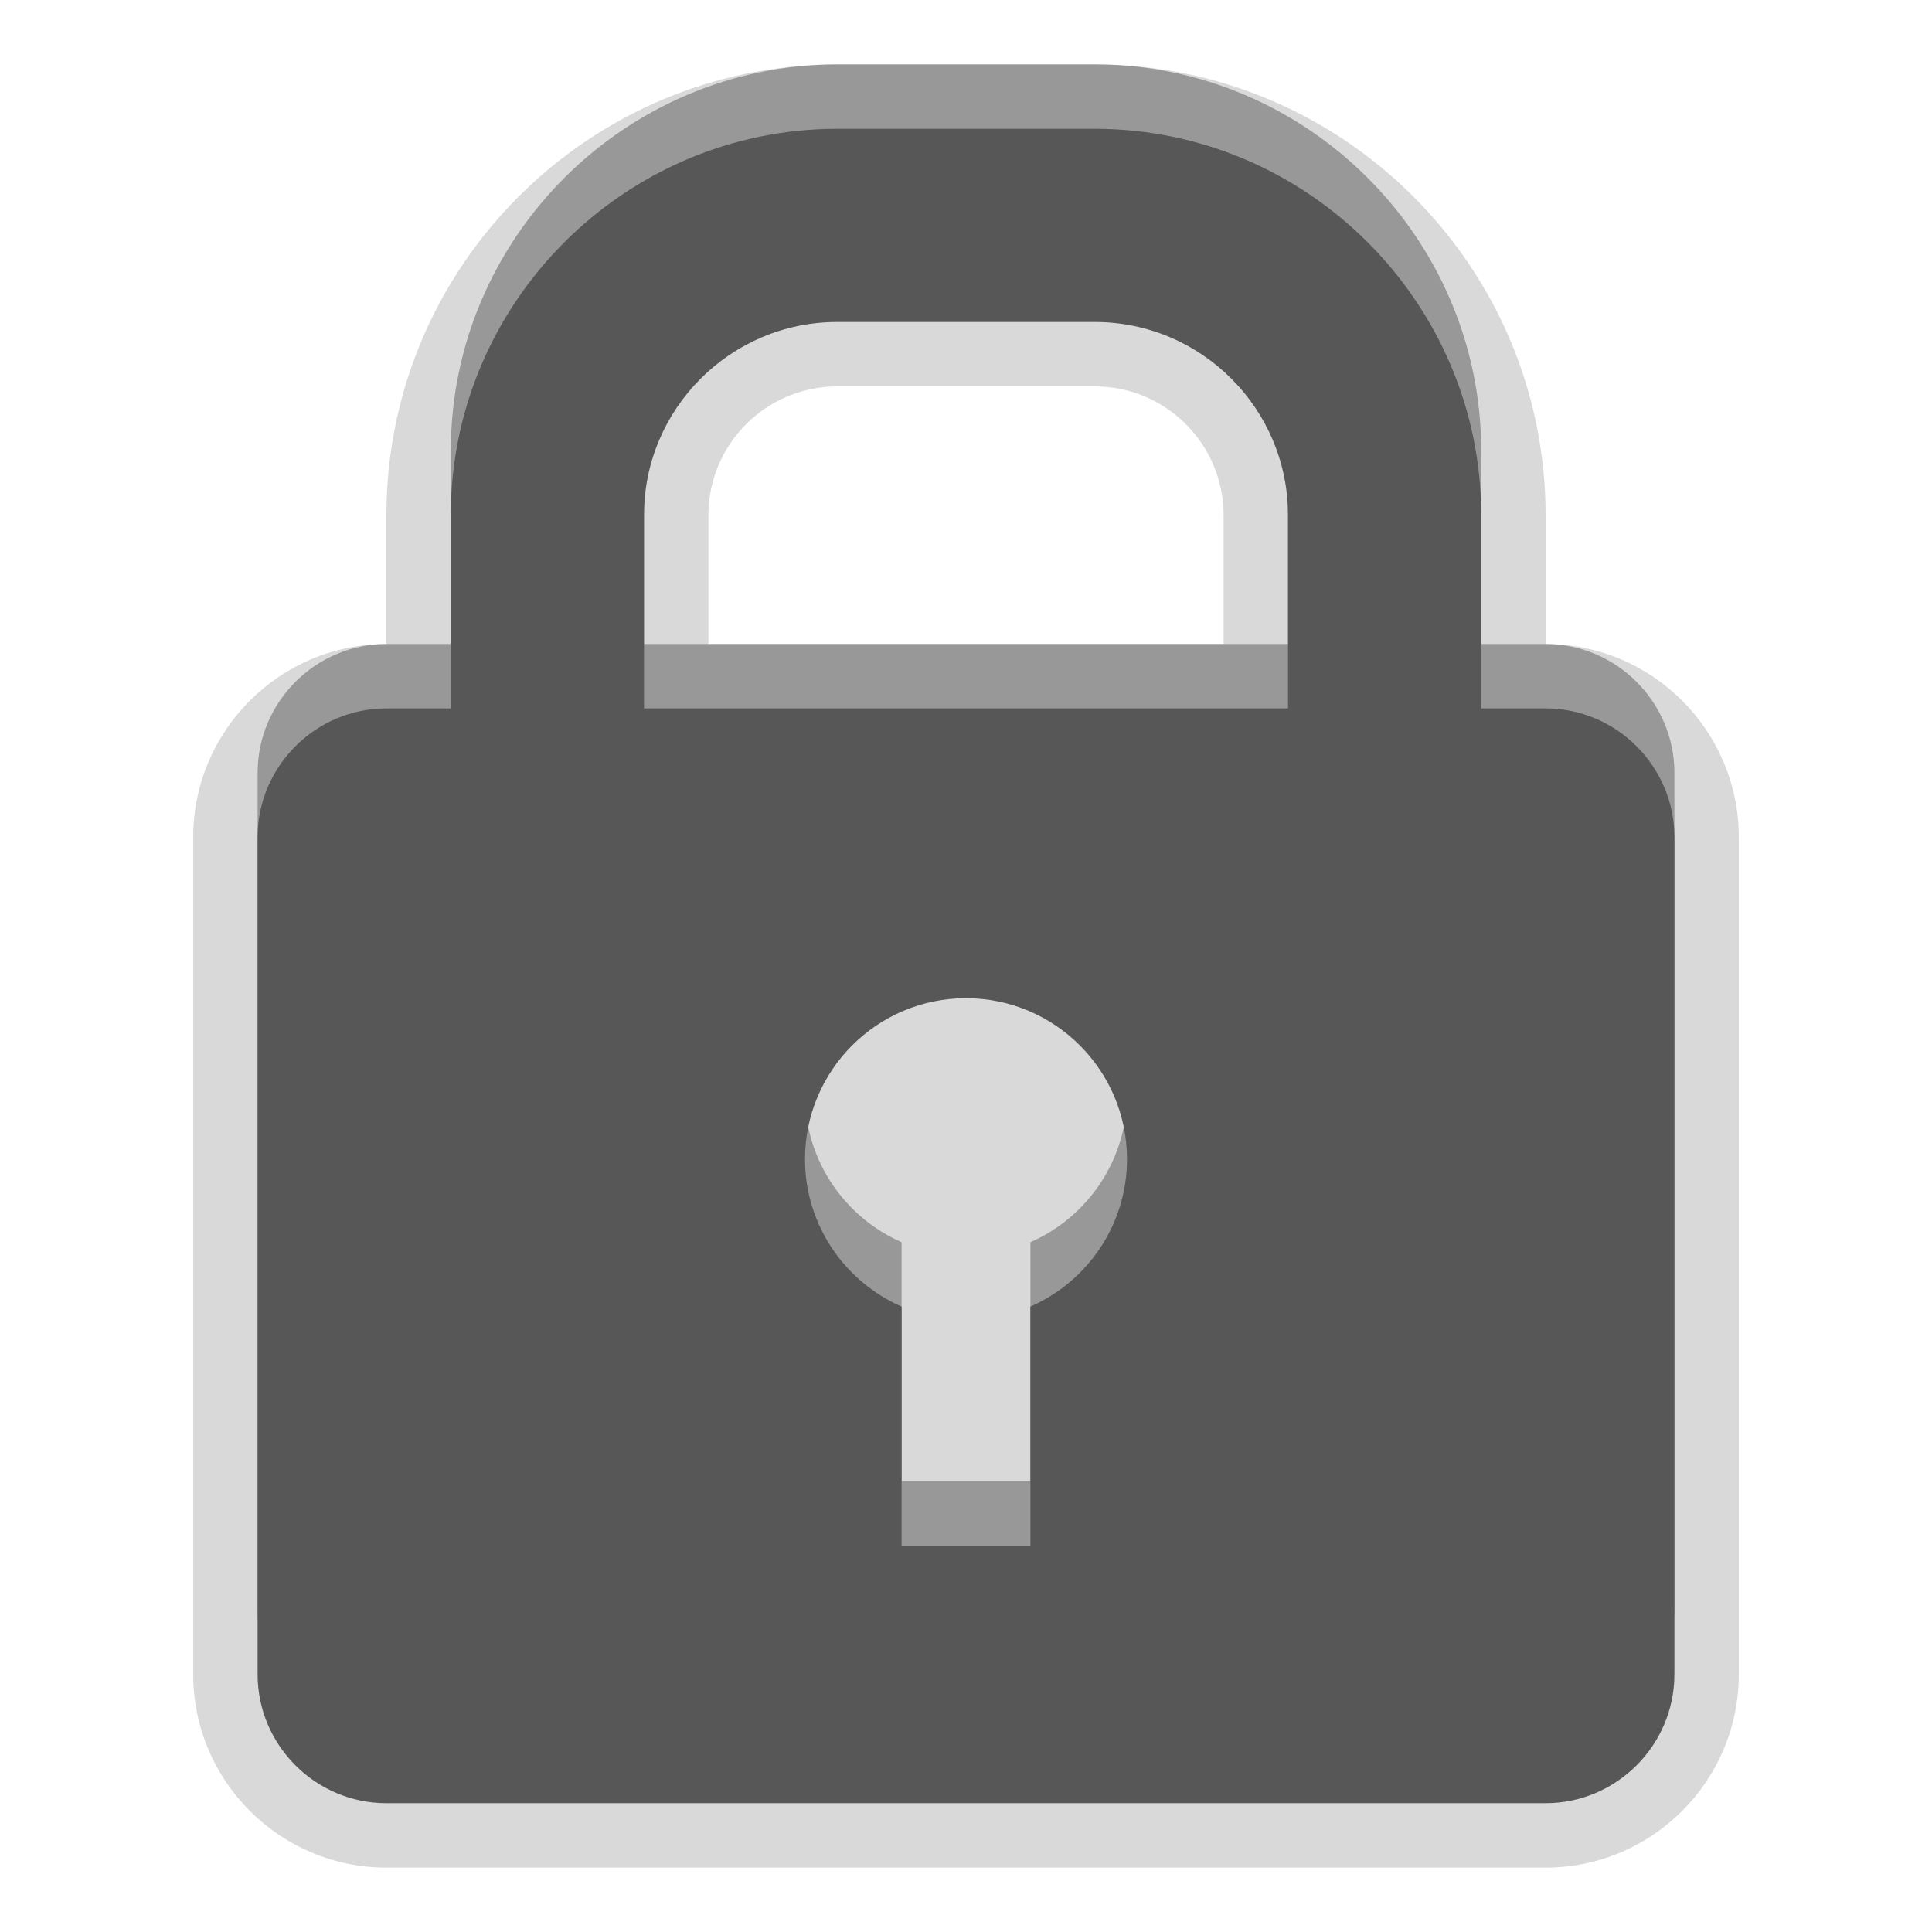 <?xml version="1.0" encoding="UTF-8"?>
<svg xmlns="http://www.w3.org/2000/svg" xmlns:xlink="http://www.w3.org/1999/xlink" baseProfile="tiny" contentScriptType="text/ecmascript" contentStyleType="text/css" height="30px" preserveAspectRatio="xMidYMid meet" version="1.1" viewBox="0 0 30 30" width="30px" x="0px" y="0px" zoomAndPan="magnify">
<path d="M 6.0 29.0 C 4.346 29.0 3.0 27.654 3.0 26.0 L 3.0 13.0 C 3.0 11.346 4.346 10.0 6.0 10.0 L 6.0 8.0 C 6.0 4.141 9.141 1.0 13.0 1.0 L 17.0 1.0 C 20.859 1.0 24.0 4.141 24.0 8.0 L 24.0 10.0 C 25.654 10.0 27.0 11.346 27.0 13.0 L 27.0 26.0 C 27.0 27.654 25.654 29.0 24.0 29.0 L 6.0 29.0 z M 19.0 10.0 L 19.0 8.0 C 19.0 6.897 18.103 6.0 17.0 6.0 L 13.0 6.0 C 11.897 6.0 11.0 6.897 11.0 8.0 L 11.0 10.0 L 19.0 10.0 z " fill-opacity="0.15" stroke-opacity="0.15"/>
<path d="M 24.0 10.0 L 23.0 10.0 L 23.0 7.0 C 23.0 3.7 20.3 1.0 17.0 1.0 L 13.0 1.0 C 9.7 1.0 7.0 3.7 7.0 7.0 L 7.0 10.0 L 6.0 10.0 C 4.9 10.0 4.0 10.9 4.0 12.0 L 4.0 25.0 C 4.0 26.1 4.9 27.0 6.0 27.0 L 24.0 27.0 C 25.1 27.0 26.0 26.1 26.0 25.0 L 26.0 12.0 C 26.0 10.901 25.1 10.0 24.0 10.0 z M 16.0 19.289 L 16.0 23.0 L 14.0 23.0 L 14.0 19.289 C 13.119 18.902 12.5 18.023 12.5 17.0 C 12.5 15.62 13.621 14.5 15.0 14.5 C 16.379 14.5 17.5 15.619 17.5 17.0 C 17.5 18.023 16.881 18.902 16.0 19.289 z M 20.0 10.0 L 10.0 10.0 L 10.0 7.0 C 10.0 5.346 11.346 4.0 13.0 4.0 L 17.0 4.0 C 18.654 4.0 20.0 5.346 20.0 7.0 L 20.0 10.0 z " fill-opacity="0.3" stroke-opacity="0.3"/>
<path d="M 24.0 11.0 L 23.0 11.0 L 23.0 8.0 C 23.0 4.7 20.3 2.0 17.0 2.0 L 13.0 2.0 C 9.7 2.0 7.0 4.7 7.0 8.0 L 7.0 11.0 L 6.0 11.0 C 4.9 11.0 4.0 11.9 4.0 13.0 L 4.0 26.0 C 4.0 27.1 4.9 28.0 6.0 28.0 L 24.0 28.0 C 25.1 28.0 26.0 27.1 26.0 26.0 L 26.0 13.0 C 26.0 11.901 25.1 11.0 24.0 11.0 z M 16.0 20.289 L 16.0 24.0 L 14.0 24.0 L 14.0 20.289 C 13.119 19.902 12.5 19.023 12.5 18.0 C 12.5 16.619 13.621 15.5 15.0 15.5 C 16.379 15.5 17.5 16.619 17.5 18.0 C 17.5 19.023 16.881 19.902 16.0 20.289 z M 20.0 11.0 L 10.0 11.0 L 10.0 8.0 C 10.0 6.346 11.346 5.0 13.0 5.0 L 17.0 5.0 C 18.654 5.0 20.0 6.346 20.0 8.0 L 20.0 11.0 z " fill="#575757"/>
<rect fill="none" height="30" width="30"/>
</svg>
